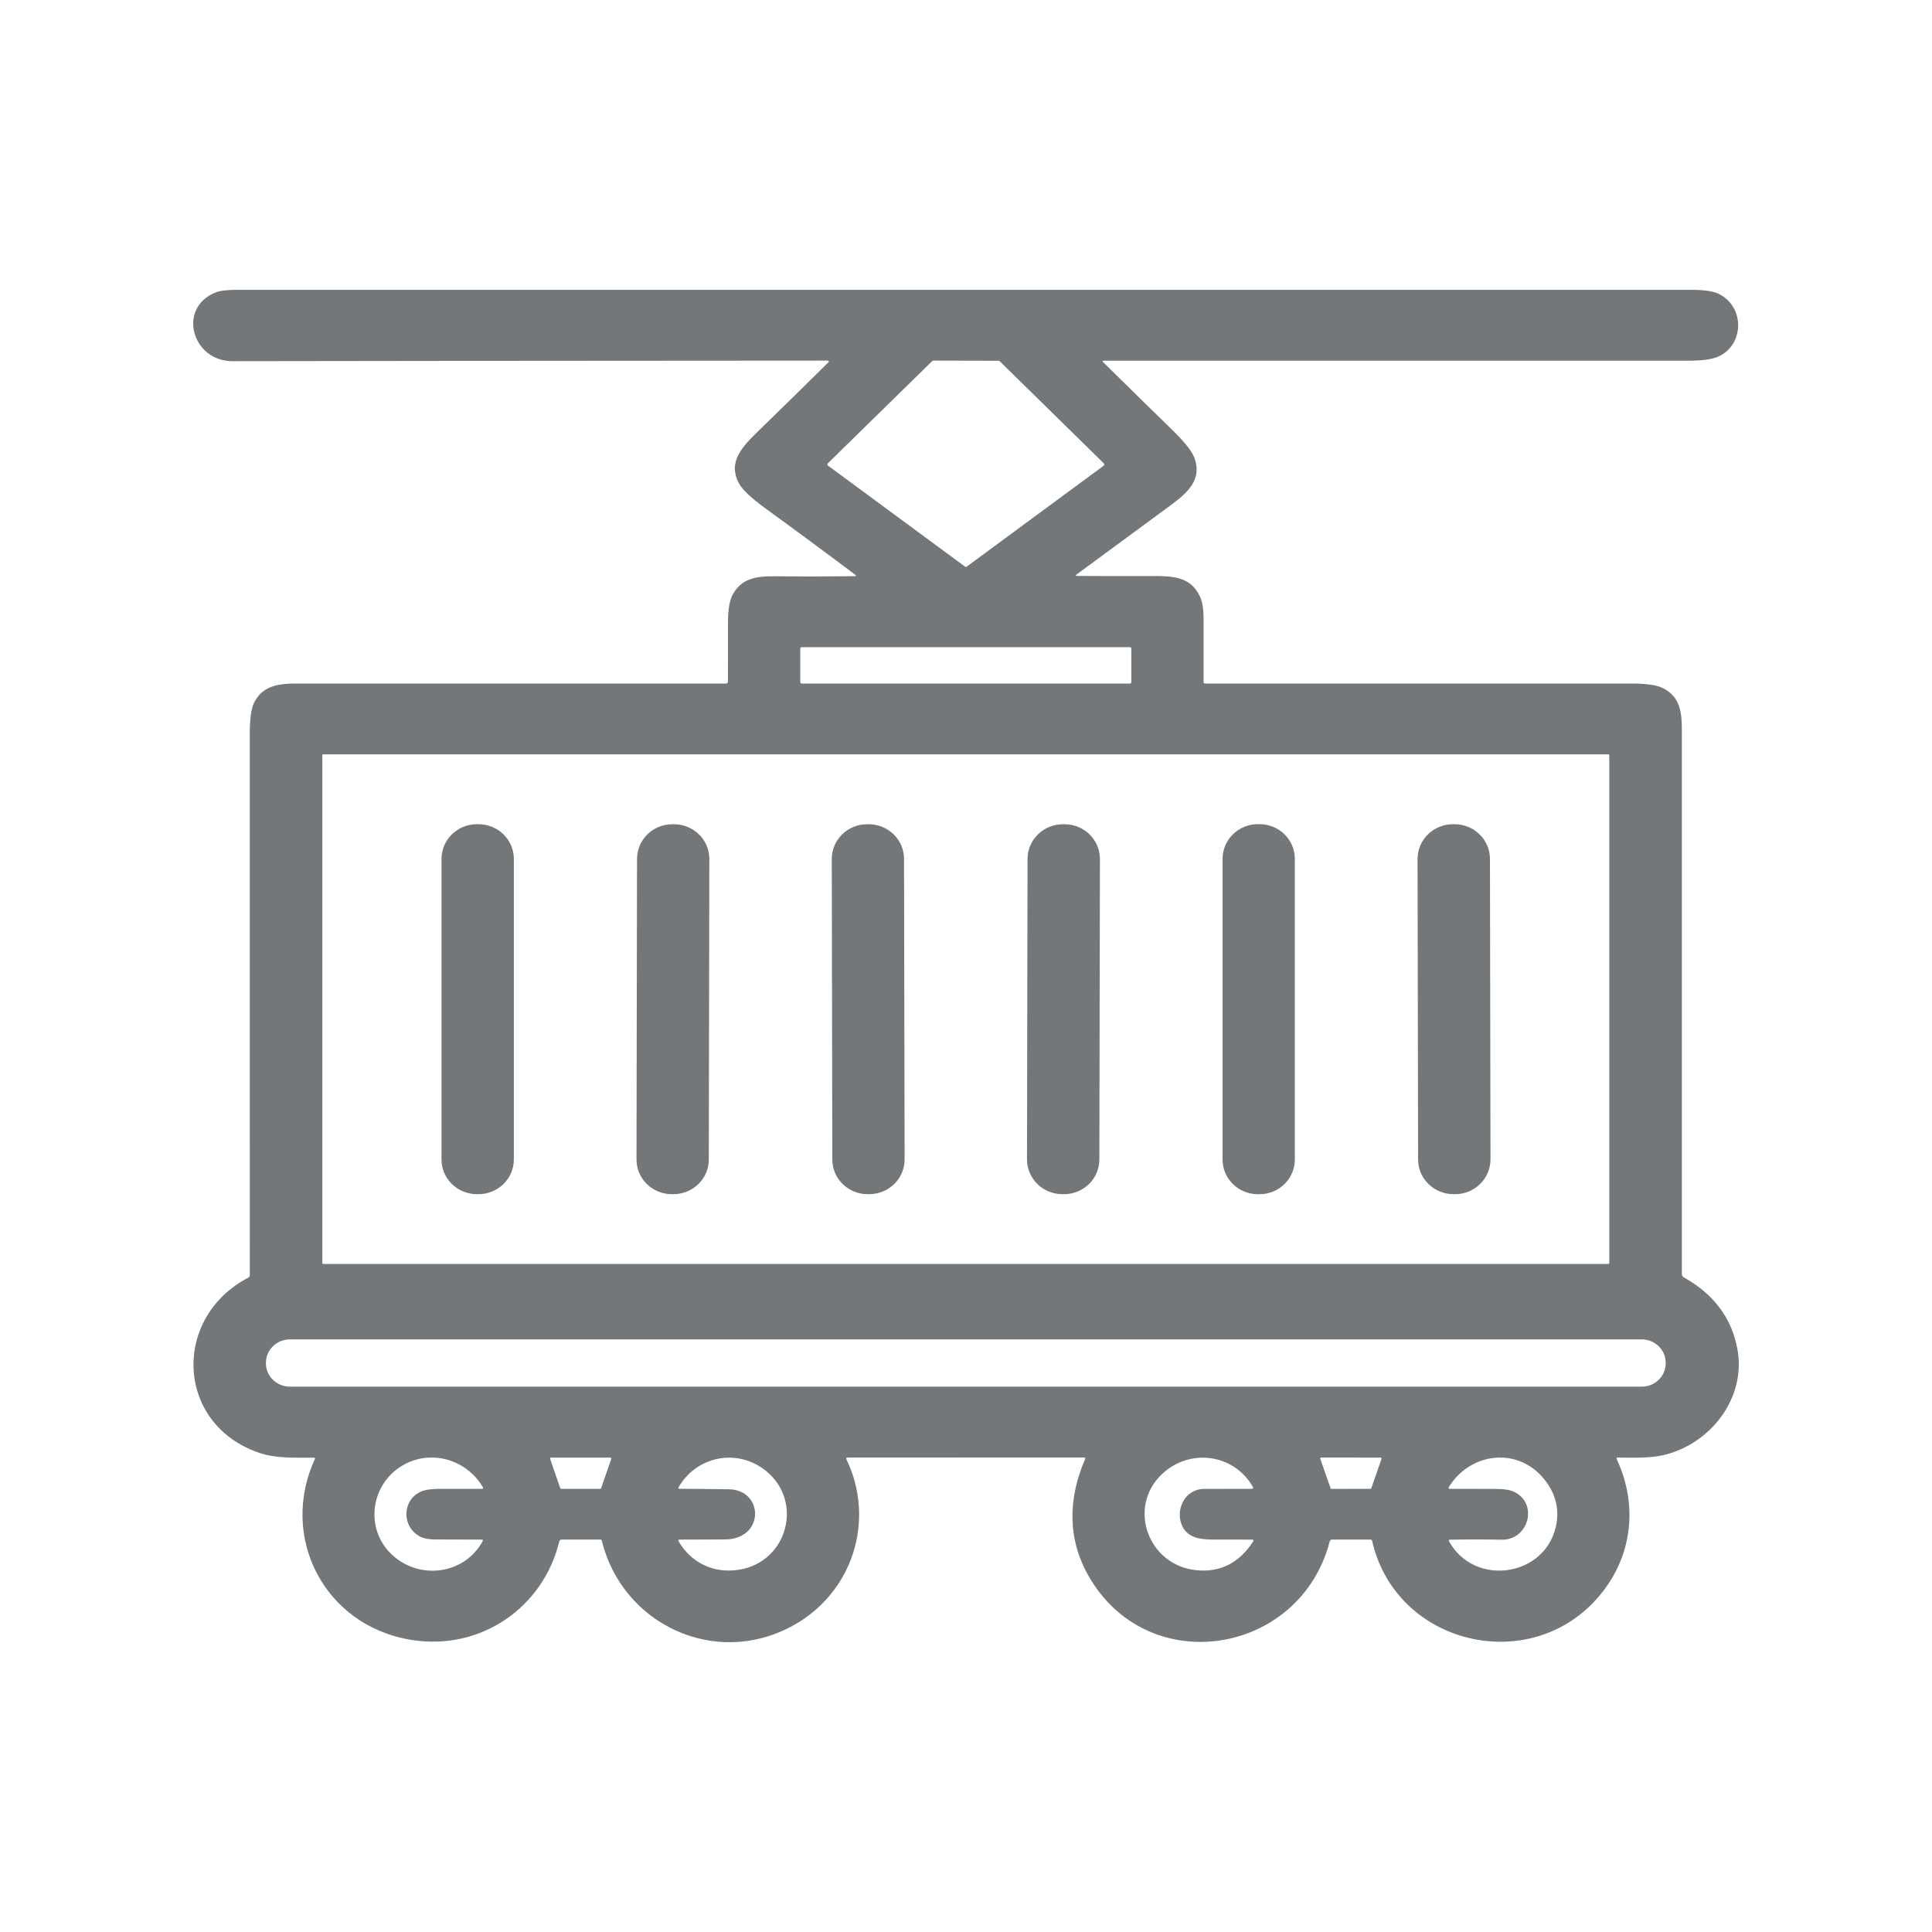 <svg width="40" height="40" viewBox="0 0 40 40" fill="none" xmlns="http://www.w3.org/2000/svg">
<g id="icon-1">
<g id="Vector">
<path d="M22.287 11.924C22.791 11.927 23.298 11.928 23.807 11.926C24.285 11.924 24.644 11.932 24.843 12.348C24.893 12.454 24.919 12.611 24.919 12.82C24.919 13.257 24.92 13.69 24.919 14.12C24.919 14.142 24.93 14.152 24.951 14.152C27.896 14.152 30.841 14.152 33.786 14.152C34.096 14.152 34.313 14.185 34.438 14.251C34.781 14.431 34.821 14.734 34.821 15.118C34.821 18.884 34.821 22.637 34.821 26.375C34.821 26.407 34.836 26.432 34.864 26.448C35.492 26.8 35.862 27.302 35.975 27.953C36.147 28.95 35.415 29.899 34.438 30.127C34.153 30.193 33.807 30.18 33.497 30.177C33.471 30.177 33.463 30.188 33.474 30.212C33.92 31.177 33.794 32.229 33.115 33.038C31.695 34.727 28.896 34.061 28.408 31.901C28.405 31.884 28.394 31.875 28.376 31.875H27.579C27.554 31.875 27.538 31.887 27.531 31.911C26.918 34.276 23.752 34.786 22.529 32.613C22.098 31.847 22.114 31.024 22.465 30.212C22.476 30.188 22.468 30.176 22.44 30.176L17.551 30.177C17.522 30.177 17.514 30.19 17.526 30.216C18.13 31.477 17.657 32.978 16.411 33.66C14.801 34.542 12.879 33.623 12.46 31.897C12.458 31.891 12.454 31.885 12.449 31.881C12.444 31.877 12.437 31.875 12.43 31.875H11.629C11.602 31.875 11.586 31.888 11.579 31.913C11.249 33.282 9.951 34.185 8.515 33.952C6.712 33.661 5.773 31.821 6.521 30.203C6.522 30.201 6.523 30.198 6.523 30.195C6.522 30.192 6.521 30.189 6.52 30.187C6.518 30.185 6.516 30.183 6.514 30.182C6.511 30.18 6.509 30.18 6.506 30.18C6.134 30.176 5.729 30.204 5.365 30.079C3.635 29.488 3.553 27.283 5.139 26.453C5.161 26.442 5.172 26.424 5.172 26.4C5.172 22.662 5.172 18.932 5.171 15.209C5.171 14.891 5.2 14.674 5.257 14.556C5.422 14.215 5.731 14.152 6.118 14.152C9.092 14.152 12.063 14.152 15.03 14.152C15.041 14.152 15.051 14.148 15.059 14.14C15.067 14.133 15.071 14.122 15.071 14.111C15.071 13.699 15.072 13.284 15.073 12.867C15.074 12.61 15.107 12.423 15.171 12.307C15.358 11.969 15.664 11.927 16.061 11.931C16.607 11.937 17.152 11.936 17.697 11.929C17.729 11.928 17.732 11.918 17.707 11.9C17.093 11.438 16.477 10.983 15.857 10.533C15.555 10.314 15.368 10.137 15.297 10.004C15.061 9.555 15.374 9.241 15.717 8.908C16.2 8.438 16.679 7.969 17.154 7.499C17.157 7.496 17.159 7.493 17.16 7.489C17.161 7.486 17.16 7.482 17.159 7.478C17.157 7.475 17.154 7.472 17.151 7.47C17.148 7.467 17.144 7.466 17.14 7.466C13.024 7.468 8.917 7.471 4.817 7.478C3.973 7.479 3.672 6.384 4.45 6.06C4.544 6.02 4.691 6.001 4.891 6.001C14.938 6 24.984 6 35.03 6.001C35.298 6.001 35.489 6.032 35.605 6.094C36.129 6.373 36.107 7.141 35.578 7.382C35.45 7.44 35.233 7.469 34.927 7.468C30.899 7.467 26.874 7.467 22.852 7.468C22.823 7.468 22.819 7.478 22.839 7.498C23.31 7.963 23.785 8.428 24.263 8.894C24.526 9.15 24.682 9.347 24.732 9.486C24.89 9.93 24.592 10.2 24.23 10.466C23.578 10.946 22.928 11.424 22.279 11.902C22.277 11.903 22.275 11.905 22.275 11.908C22.274 11.911 22.274 11.913 22.275 11.916C22.276 11.918 22.277 11.92 22.279 11.922C22.282 11.923 22.284 11.924 22.287 11.924ZM17.14 9.592C17.137 9.595 17.134 9.599 17.133 9.604C17.131 9.608 17.13 9.613 17.131 9.617C17.131 9.622 17.132 9.626 17.135 9.63C17.137 9.634 17.14 9.638 17.144 9.641L19.978 11.73C19.984 11.734 19.991 11.737 19.997 11.737C20.005 11.737 20.011 11.734 20.017 11.73L22.85 9.642C22.854 9.639 22.857 9.636 22.859 9.632C22.861 9.628 22.863 9.623 22.863 9.618C22.863 9.614 22.863 9.609 22.861 9.605C22.859 9.601 22.857 9.597 22.853 9.593L20.697 7.478C20.691 7.472 20.683 7.469 20.674 7.469L19.323 7.466C19.315 7.466 19.307 7.469 19.301 7.475L17.14 9.592ZM23.423 13.427C23.423 13.419 23.42 13.412 23.415 13.407C23.409 13.402 23.402 13.399 23.394 13.399H16.598C16.59 13.399 16.583 13.402 16.578 13.407C16.572 13.412 16.569 13.419 16.569 13.427V14.124C16.569 14.128 16.57 14.131 16.572 14.135C16.573 14.138 16.575 14.141 16.578 14.144C16.581 14.147 16.584 14.149 16.587 14.15C16.591 14.152 16.594 14.152 16.598 14.152H23.394C23.398 14.152 23.402 14.152 23.405 14.15C23.409 14.149 23.412 14.147 23.415 14.144C23.417 14.141 23.419 14.138 23.421 14.135C23.422 14.131 23.423 14.128 23.423 14.124V13.427ZM33.319 15.639C33.319 15.633 33.317 15.628 33.313 15.624C33.309 15.62 33.303 15.618 33.298 15.618H6.695C6.689 15.618 6.684 15.62 6.679 15.624C6.675 15.628 6.673 15.633 6.673 15.639V26.147C6.673 26.152 6.675 26.157 6.679 26.161C6.684 26.165 6.689 26.168 6.695 26.168H33.298C33.303 26.168 33.309 26.165 33.313 26.161C33.317 26.157 33.319 26.152 33.319 26.147V15.639ZM34.487 28.217C34.487 28.088 34.435 27.964 34.342 27.873C34.249 27.782 34.123 27.731 33.992 27.731H6C5.869 27.731 5.743 27.782 5.65 27.873C5.557 27.964 5.505 28.088 5.505 28.217V28.223C5.505 28.352 5.557 28.476 5.65 28.567C5.743 28.658 5.869 28.709 6 28.709H33.992C34.123 28.709 34.249 28.658 34.342 28.567C34.435 28.476 34.487 28.352 34.487 28.223V28.217ZM11.409 30.178C11.406 30.178 11.403 30.179 11.4 30.18C11.397 30.182 11.395 30.184 11.393 30.186C11.391 30.189 11.39 30.192 11.389 30.195C11.389 30.198 11.389 30.202 11.39 30.205L11.6 30.811C11.601 30.815 11.604 30.819 11.607 30.821C11.611 30.823 11.615 30.825 11.619 30.825L12.427 30.824C12.431 30.824 12.435 30.823 12.439 30.82C12.442 30.818 12.445 30.814 12.446 30.81L12.656 30.205C12.657 30.202 12.657 30.198 12.657 30.195C12.656 30.192 12.655 30.189 12.653 30.186C12.651 30.184 12.649 30.182 12.646 30.18C12.643 30.179 12.64 30.178 12.636 30.178H11.409ZM24.468 31.576C24.333 31.259 24.527 30.827 24.933 30.826C25.262 30.825 25.591 30.824 25.921 30.824C25.925 30.824 25.93 30.823 25.933 30.821C25.937 30.819 25.94 30.816 25.942 30.812C25.944 30.809 25.945 30.805 25.945 30.801C25.945 30.797 25.944 30.793 25.942 30.789C25.548 30.092 24.615 29.972 24.04 30.537C23.341 31.222 23.774 32.415 24.777 32.51C25.271 32.557 25.662 32.356 25.949 31.908C25.951 31.905 25.953 31.901 25.953 31.898C25.953 31.894 25.952 31.89 25.95 31.887C25.948 31.884 25.945 31.881 25.942 31.879C25.939 31.877 25.935 31.876 25.931 31.876C25.662 31.875 25.391 31.875 25.118 31.875C24.834 31.875 24.578 31.834 24.468 31.576ZM27.355 30.177C27.351 30.177 27.348 30.178 27.345 30.179C27.342 30.181 27.34 30.183 27.338 30.186C27.336 30.188 27.335 30.191 27.334 30.195C27.334 30.198 27.334 30.201 27.335 30.204L27.548 30.812C27.549 30.816 27.552 30.819 27.555 30.822C27.559 30.824 27.563 30.826 27.567 30.826L28.373 30.824C28.377 30.824 28.381 30.823 28.385 30.82C28.388 30.818 28.391 30.814 28.392 30.81L28.603 30.205C28.604 30.202 28.604 30.198 28.604 30.195C28.604 30.192 28.602 30.189 28.6 30.186C28.599 30.184 28.596 30.182 28.593 30.18C28.59 30.179 28.587 30.178 28.584 30.178L27.355 30.177ZM8.14 32.211C8.719 32.72 9.621 32.586 9.992 31.911C10.005 31.888 9.998 31.876 9.971 31.876C9.654 31.875 9.338 31.873 9.021 31.873C8.891 31.873 8.791 31.857 8.721 31.825C8.31 31.634 8.311 31.046 8.732 30.875C8.815 30.841 8.952 30.824 9.143 30.824C9.424 30.825 9.703 30.825 9.982 30.824C9.985 30.824 9.989 30.823 9.992 30.821C9.995 30.819 9.997 30.817 9.999 30.814C10.001 30.811 10.002 30.807 10.002 30.804C10.002 30.8 10.001 30.797 9.999 30.794C9.679 30.242 8.979 30.012 8.402 30.304C7.663 30.678 7.525 31.669 8.14 32.211ZM15.093 30.834C15.818 30.846 15.838 31.873 15.002 31.873C14.694 31.873 14.383 31.874 14.071 31.876C14.043 31.876 14.037 31.888 14.05 31.912C14.311 32.359 14.781 32.584 15.303 32.499C16.309 32.336 16.638 31.085 15.861 30.455C15.265 29.971 14.413 30.149 14.046 30.798C14.045 30.8 14.044 30.803 14.044 30.806C14.044 30.809 14.045 30.812 14.046 30.814C14.048 30.817 14.05 30.819 14.053 30.82C14.055 30.822 14.058 30.823 14.061 30.823C14.403 30.825 14.747 30.828 15.093 30.834ZM31.34 30.883C31.858 31.123 31.651 31.888 31.091 31.878C30.738 31.871 30.381 31.871 30.021 31.878C29.995 31.878 29.989 31.889 30.001 31.912C30.524 32.856 31.972 32.652 32.211 31.613C32.29 31.269 32.219 30.951 31.996 30.657C31.45 29.937 30.435 30.064 29.994 30.793C29.992 30.796 29.991 30.799 29.991 30.803C29.991 30.807 29.991 30.81 29.993 30.814C29.995 30.817 29.998 30.819 30.001 30.821C30.004 30.823 30.008 30.824 30.012 30.824C30.33 30.824 30.649 30.825 30.97 30.826C31.134 30.826 31.258 30.845 31.34 30.883Z" fill="#73777A"/>
<path d="M9.905 17.064H9.874C9.469 17.064 9.141 17.386 9.141 17.783V24.005C9.141 24.402 9.469 24.724 9.874 24.724H9.905C10.31 24.724 10.639 24.402 10.639 24.005V17.783C10.639 17.386 10.31 17.064 9.905 17.064Z" fill="#73777A"/>
<path d="M13.955 17.065L13.923 17.065C13.518 17.064 13.19 17.385 13.189 17.782L13.178 24.005C13.177 24.402 13.505 24.724 13.909 24.724L13.941 24.724C14.346 24.725 14.674 24.404 14.675 24.008L14.686 17.784C14.687 17.388 14.359 17.066 13.955 17.065Z" fill="#73777A"/>
<path d="M17.983 17.065L17.952 17.065C17.547 17.066 17.22 17.388 17.221 17.785L17.232 24.007C17.232 24.404 17.561 24.725 17.966 24.724L17.997 24.724C18.402 24.724 18.729 24.401 18.729 24.004L18.717 17.782C18.717 17.386 18.388 17.064 17.983 17.065Z" fill="#73777A"/>
<path d="M22.041 17.065L22.009 17.065C21.604 17.064 21.275 17.386 21.274 17.782L21.263 24.004C21.263 24.401 21.59 24.724 21.995 24.724L22.027 24.724C22.432 24.725 22.761 24.404 22.761 24.007L22.773 17.785C22.773 17.388 22.446 17.066 22.041 17.065Z" fill="#73777A"/>
<path d="M26.075 17.063H26.044C25.64 17.063 25.312 17.384 25.312 17.781V24.007C25.312 24.404 25.64 24.725 26.044 24.725H26.075C26.48 24.725 26.808 24.404 26.808 24.007V17.781C26.808 17.384 26.48 17.063 26.075 17.063Z" fill="#73777A"/>
<path d="M30.113 17.064L30.081 17.064C29.676 17.065 29.348 17.388 29.349 17.785L29.36 24.006C29.36 24.403 29.689 24.724 30.095 24.724L30.127 24.724C30.532 24.723 30.86 24.4 30.859 24.003L30.848 17.782C30.848 17.385 30.518 17.064 30.113 17.064Z" fill="#73777A"/>
</g>
</g>
</svg>

